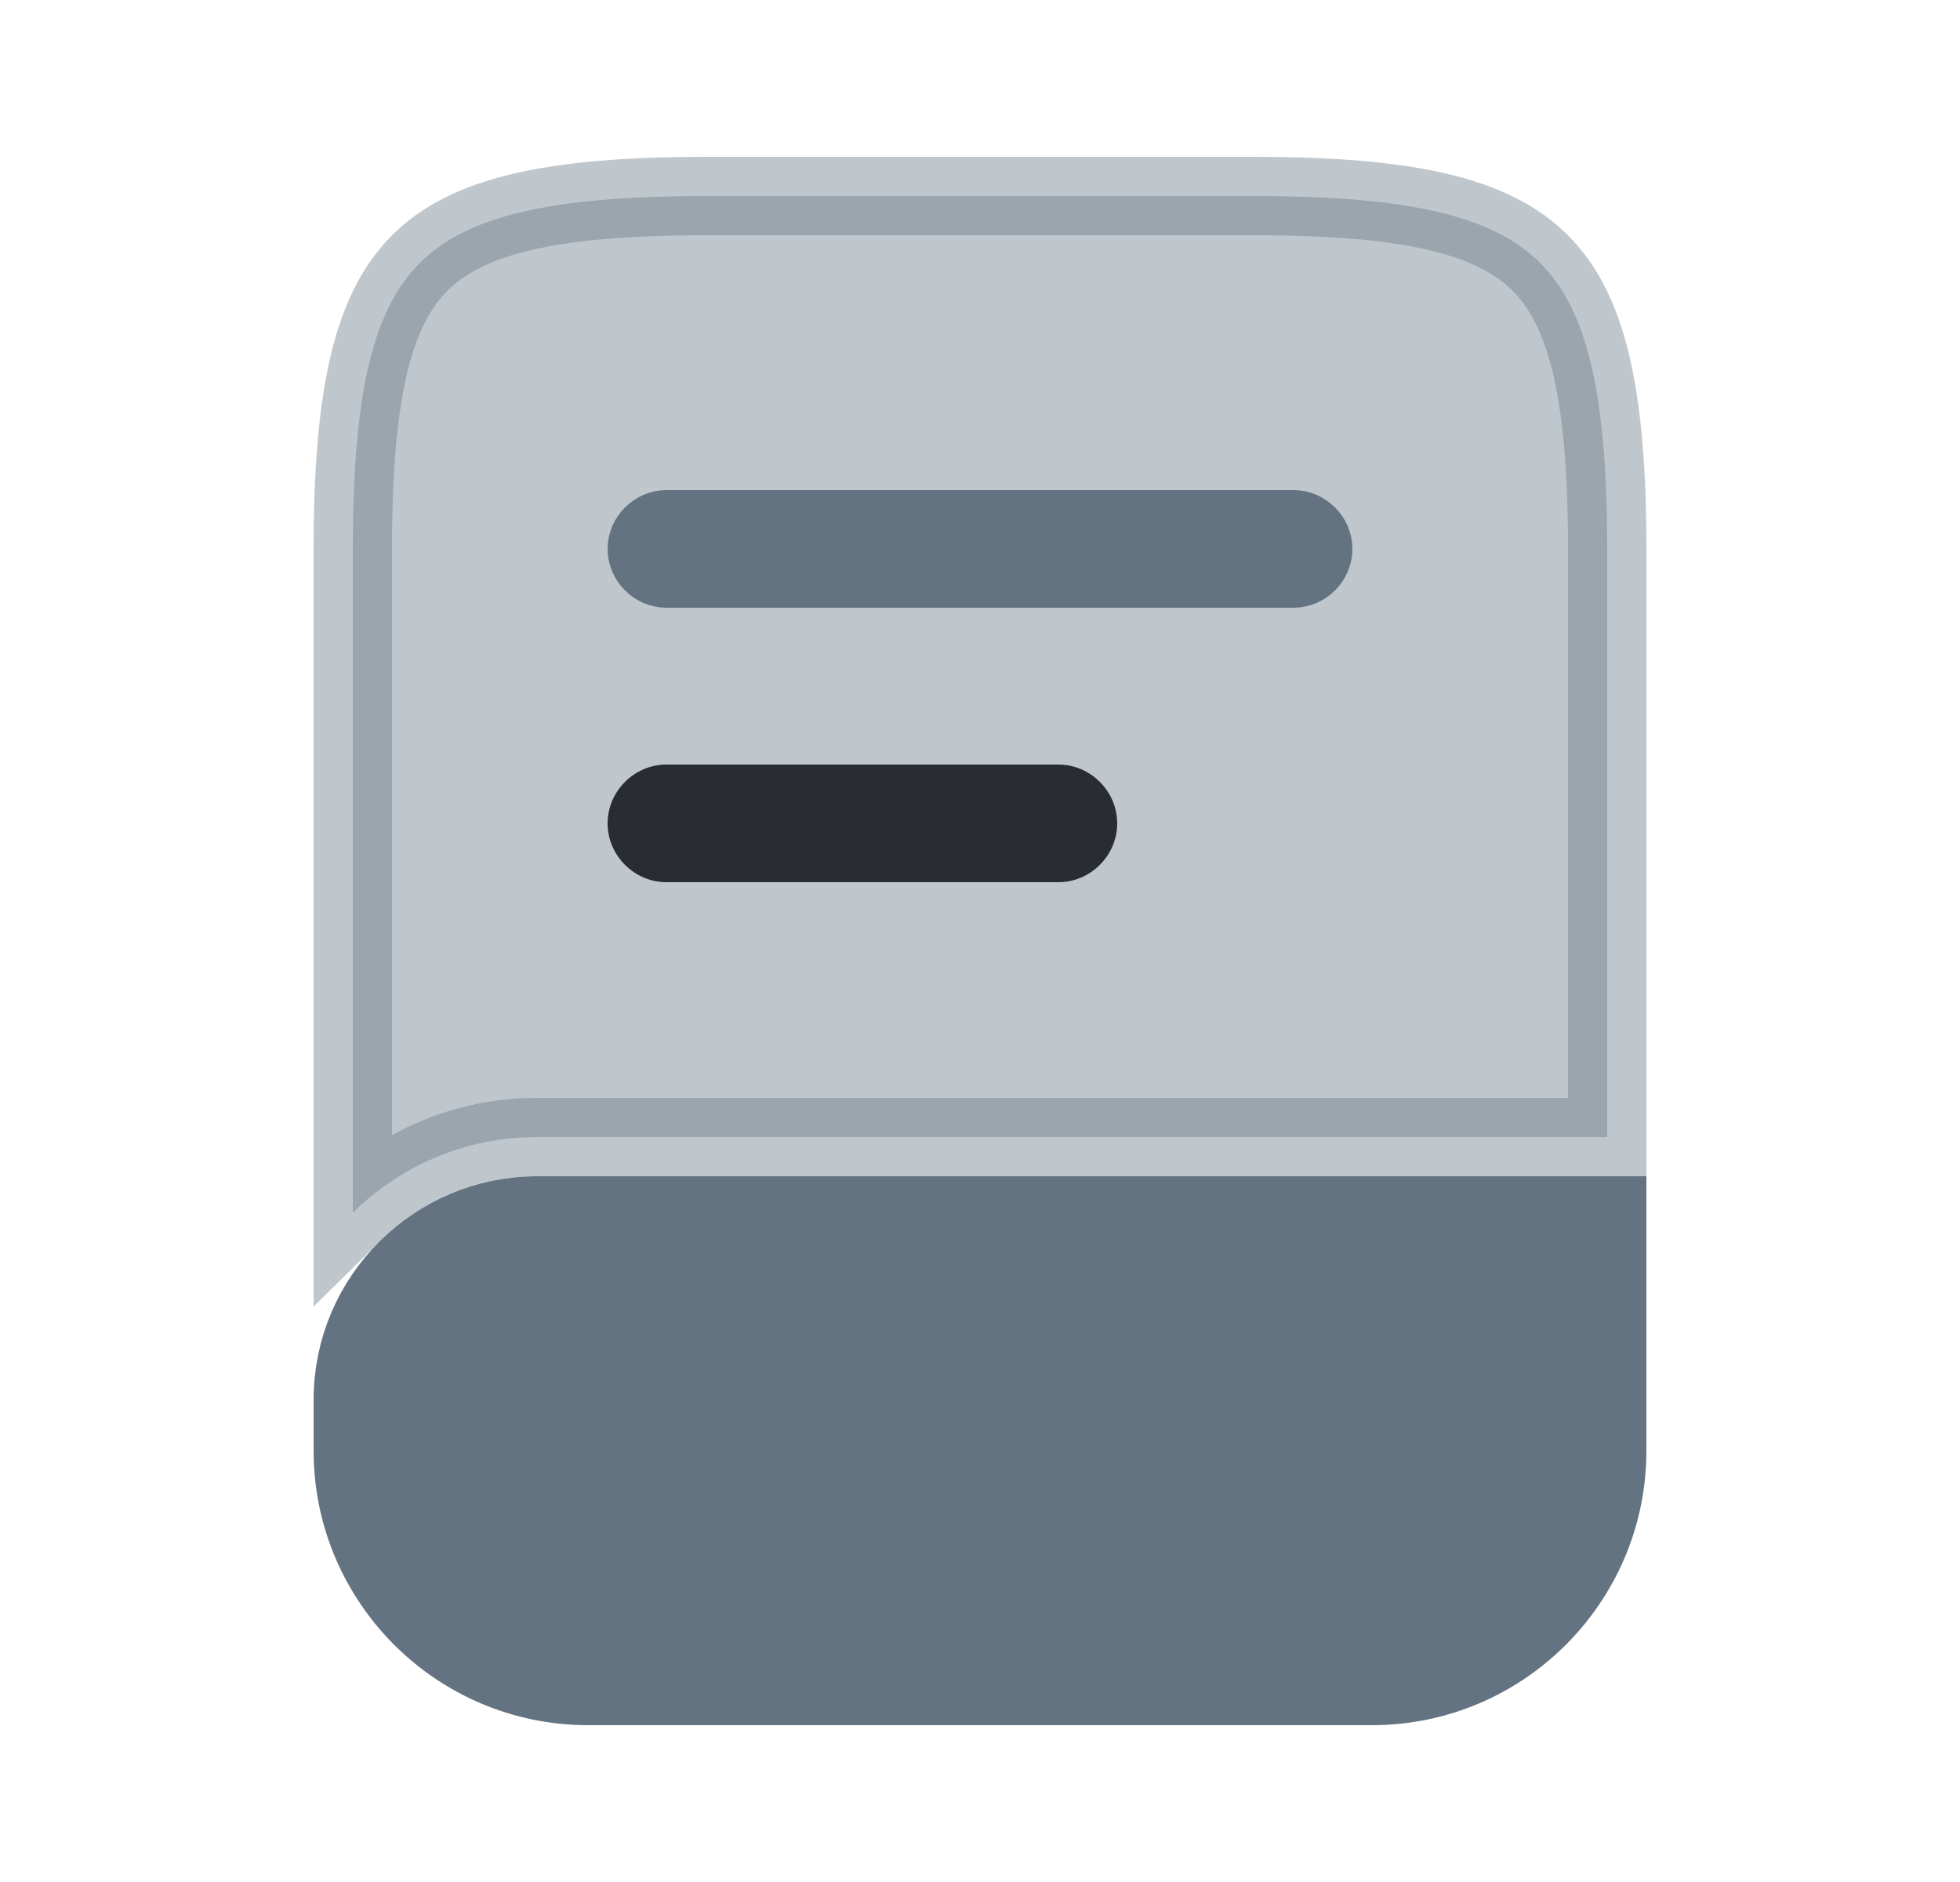 <svg width="25" height="24" viewBox="0 0 25 24" fill="none" xmlns="http://www.w3.org/2000/svg">
<path opacity="0.4" d="M6.85 14.5C5.936 14.5 5.105 14.869 4.5 15.466V7C4.5 4.996 4.763 3.945 5.354 3.354C5.945 2.763 6.996 2.5 9 2.5H16C18.004 2.5 19.055 2.763 19.646 3.354C20.237 3.945 20.5 4.996 20.5 7V14.5H6.85Z" fill="#637381" stroke="#637381"/>
<path d="M20.5 15.5V18.5C20.5 20.154 19.154 21.5 17.5 21.5H7.5C5.846 21.5 4.5 20.154 4.5 18.5V17.85C4.5 16.556 5.556 15.5 6.85 15.5H20.5Z" fill="#637381" stroke="#637381"/>
<path d="M16.5 7.25H8.5C8.366 7.25 8.25 7.134 8.25 7C8.25 6.866 8.366 6.75 8.5 6.75H16.5C16.634 6.75 16.75 6.866 16.75 7C16.75 7.134 16.634 7.25 16.5 7.25Z" fill="#637381" stroke="#637381"/>
<path d="M13.5 11.25H8.5C8.09 11.25 7.75 10.91 7.75 10.5C7.75 10.09 8.09 9.75 8.5 9.75H13.5C13.91 9.75 14.25 10.09 14.25 10.5C14.25 10.91 13.91 11.25 13.5 11.25Z" fill="#292D32"/>
</svg>

